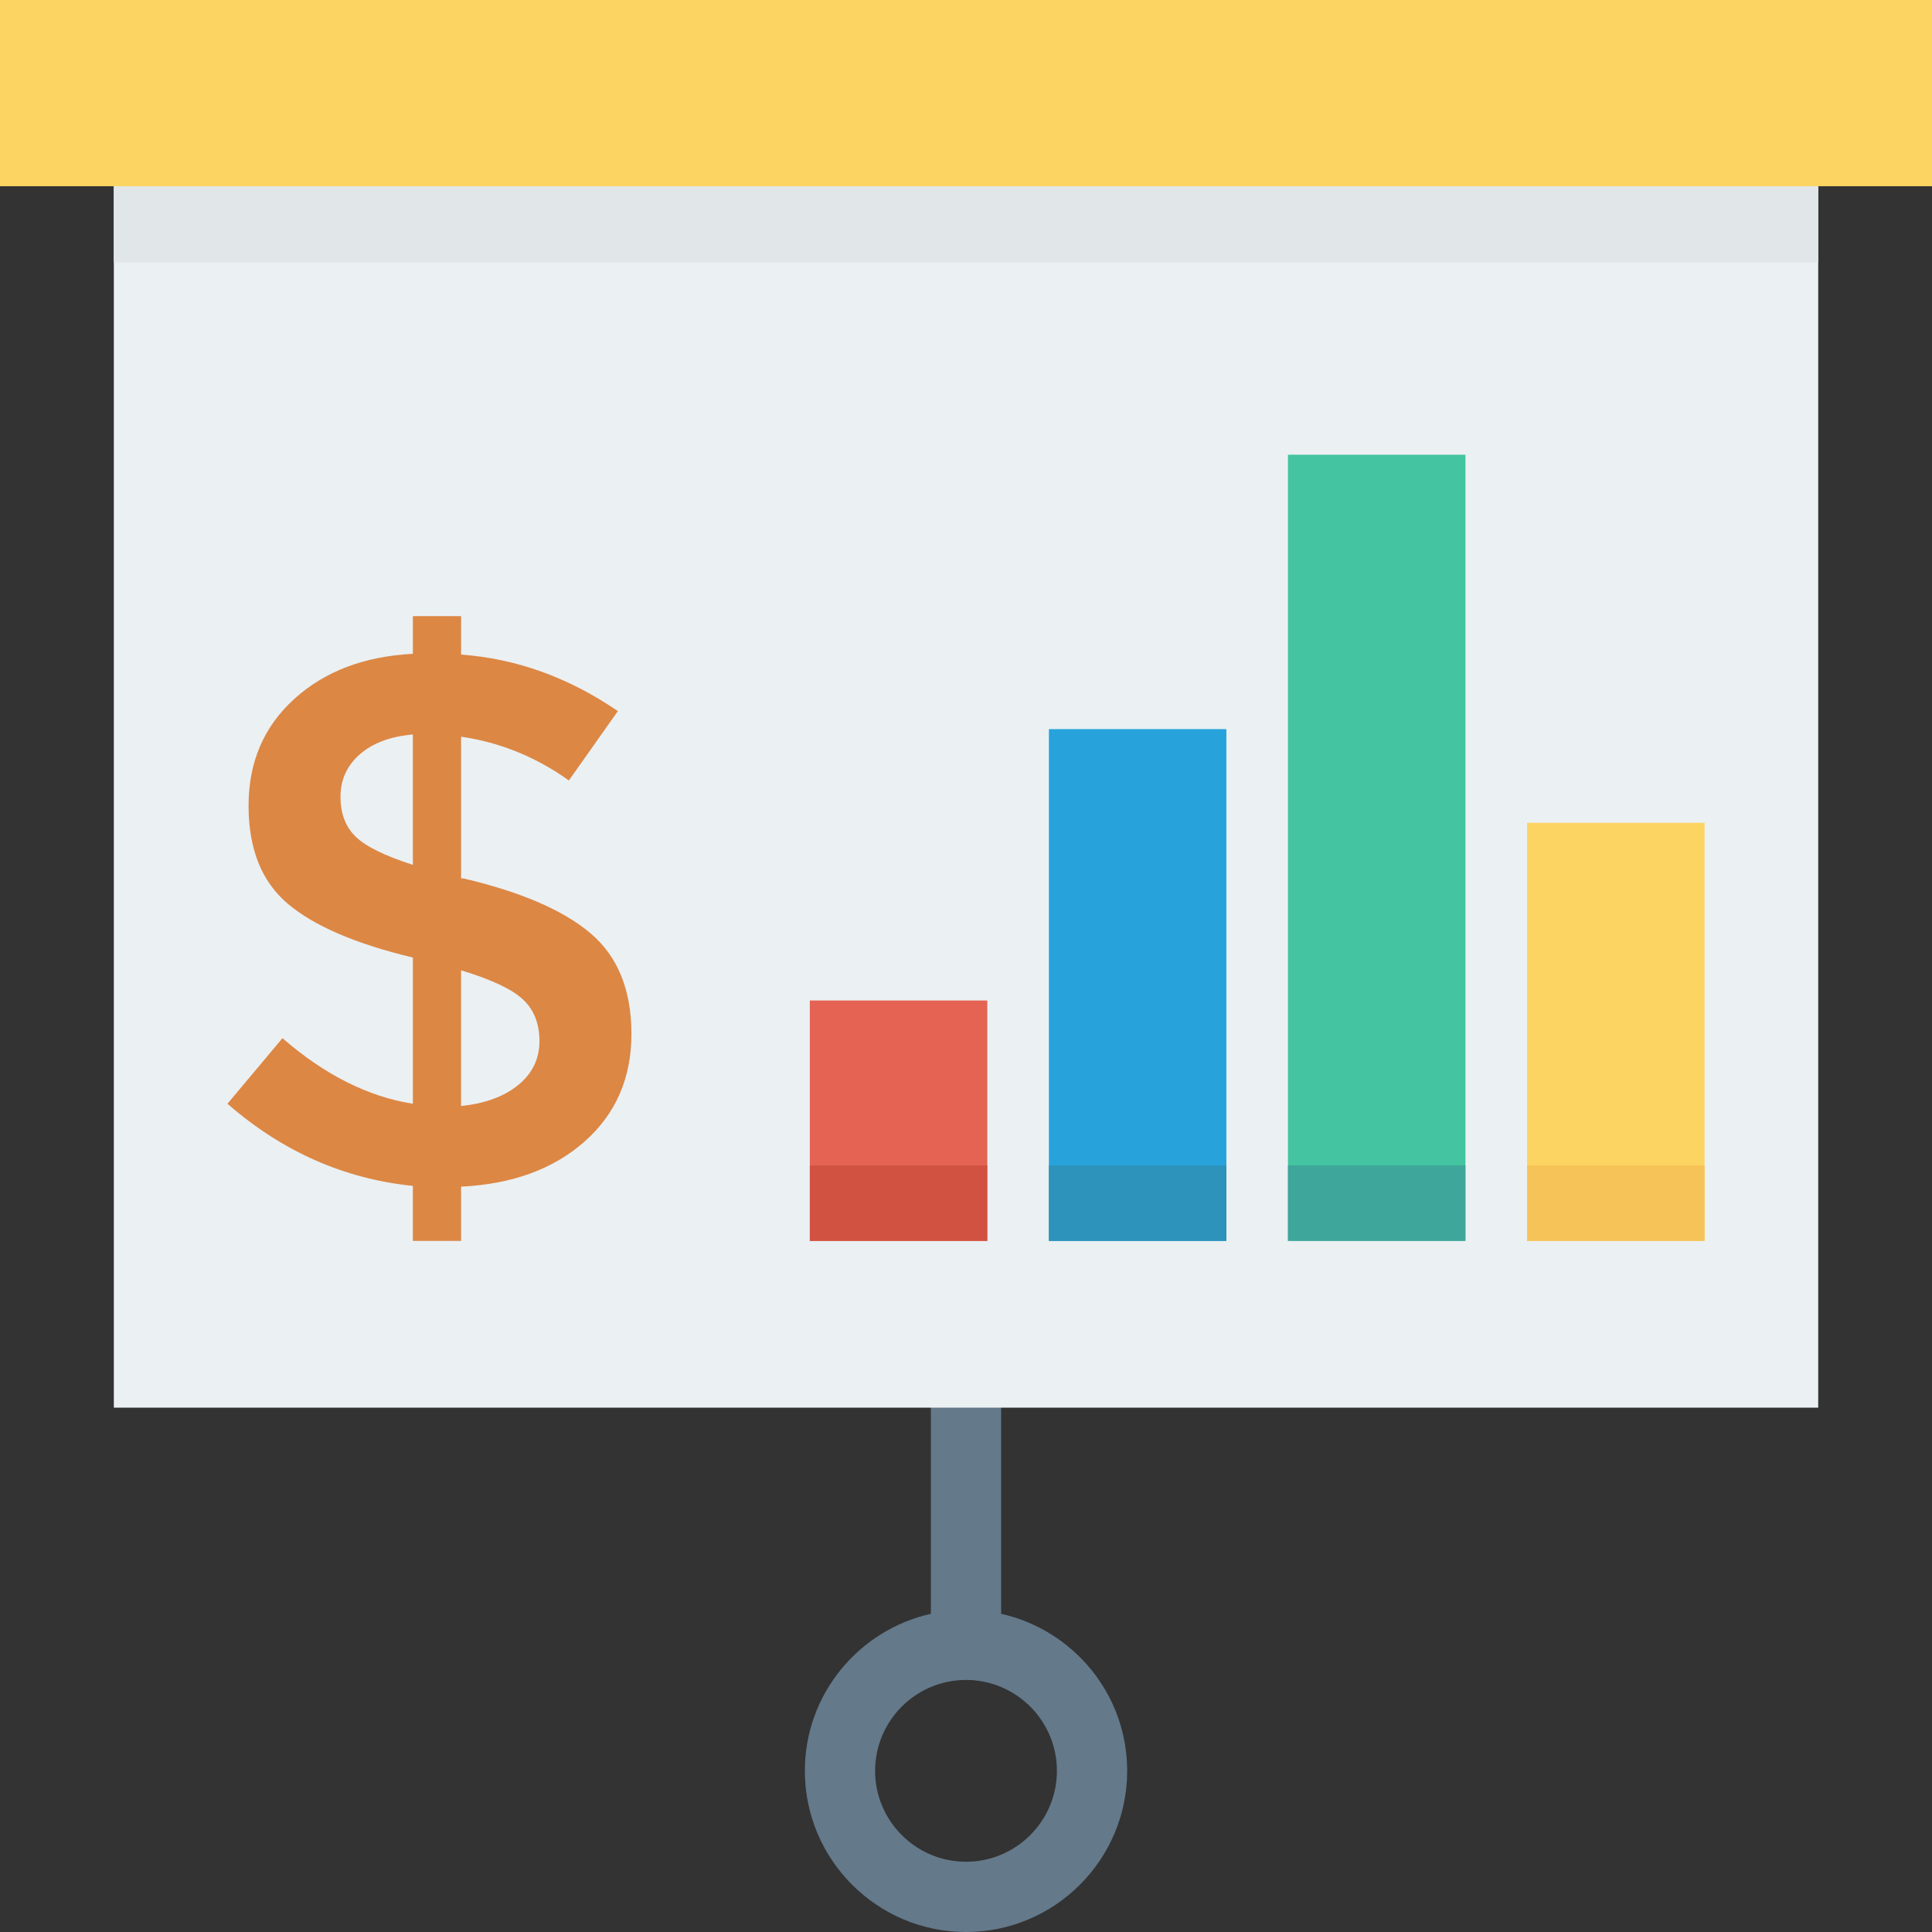 <?xml version="1.0" encoding="iso-8859-1"?>
<!-- Generator: Adobe Illustrator 19.0.0, SVG Export Plug-In . SVG Version: 6.00 Build 0)  -->
<svg xmlns="http://www.w3.org/2000/svg" xmlns:xlink="http://www.w3.org/1999/xlink" version="1.1" id="Layer_1" x="0px" y="0px" viewBox="0 0 491.52 491.52" style="enable-background:new 0 0 491.52 491.52;" xml:space="preserve">
<rect x="0" y="0" width="491.52" height="491.52" fill="#333333" stroke="none"/>
<rect style="fill:#FCD462;" width="491.52" height="47.38"/>
<path style="fill:#64798A;" d="M254.699,410.566v-61.379h-17.873v61.379c-18.31,4.099-32.064,20.423-32.064,39.953  c0,22.608,18.397,41.001,41.001,41.001s41.001-18.393,41.001-41.001C286.763,430.989,273.009,414.665,254.699,410.566z   M245.762,473.647c-12.751,0-23.127-10.377-23.127-23.127s10.377-23.127,23.127-23.127c12.751,0,23.127,10.377,23.127,23.127  S258.513,473.647,245.762,473.647z"/>
<rect x="28.959" y="47.38" style="fill:#EBF0F3;" width="433.613" height="310.743"/>
<rect x="28.959" y="47.38" style="fill:#E1E6E9;" width="433.613" height="19.41"/>
<rect x="206.029" y="254.536" style="fill:#E56353;" width="45.148" height="61.164"/>
<rect x="266.854" y="185.498" style="fill:#27A2DB;" width="45.148" height="130.207"/>
<rect x="327.675" y="115.686" style="fill:#44C4A1;" width="45.148" height="199.987"/>
<rect x="388.506" y="209.331" style="fill:#FCD462;" width="45.148" height="106.368"/>
<rect x="206.029" y="296.499" style="fill:#D15241;" width="45.148" height="19.2"/>
<rect x="266.854" y="296.499" style="fill:#2D93BA;" width="45.148" height="19.2"/>
<rect x="327.675" y="296.499" style="fill:#3EA69B;" width="45.148" height="19.2"/>
<rect x="388.506" y="296.499" style="fill:#F6C358;" width="45.148" height="19.2"/>
<path style="fill:#DC8744;" d="M105.036,315.697v-13.993c-17.519-1.789-33.238-8.754-47.167-20.9l13.988-16.682  c10.745,9.331,21.801,14.893,33.18,16.682v-37.196c-14.449-3.451-25.021-7.986-31.737-13.612  c-6.705-5.626-10.064-13.964-10.064-25.021c0-11.056,3.866-20.098,11.599-27.133c7.732-7.028,17.796-10.86,30.202-11.506v-9.585  h12.268v9.781c14.057,1.021,27.352,5.817,39.885,14.38l-12.464,17.64c-8.436-6.007-17.577-9.717-27.421-11.125v36.048h0.577  c14.692,3.451,25.494,8.119,32.395,13.999c6.913,5.88,10.364,14.409,10.364,25.598c0,11.183-3.97,20.289-11.887,27.317  c-7.929,7.034-18.408,10.866-31.449,11.506v13.803H105.036z M91.51,191.933c-3.255,2.879-4.882,6.457-4.882,10.739  s1.269,7.669,3.832,10.162c2.551,2.493,7.409,4.888,14.576,7.19v-33.168C99.277,187.369,94.776,189.059,91.51,191.933z   M131.88,276.008c3.566-2.937,5.367-6.642,5.367-11.12c0-4.472-1.408-8.021-4.224-10.641c-2.816-2.62-8.056-5.078-15.719-7.38  v34.513C123.443,280.74,128.291,278.951,131.88,276.008z"/>
<g>
</g>
<g>
</g>
<g>
</g>
<g>
</g>
<g>
</g>
<g>
</g>
<g>
</g>
<g>
</g>
<g>
</g>
<g>
</g>
<g>
</g>
<g>
</g>
<g>
</g>
<g>
</g>
<g>
</g>
</svg>

